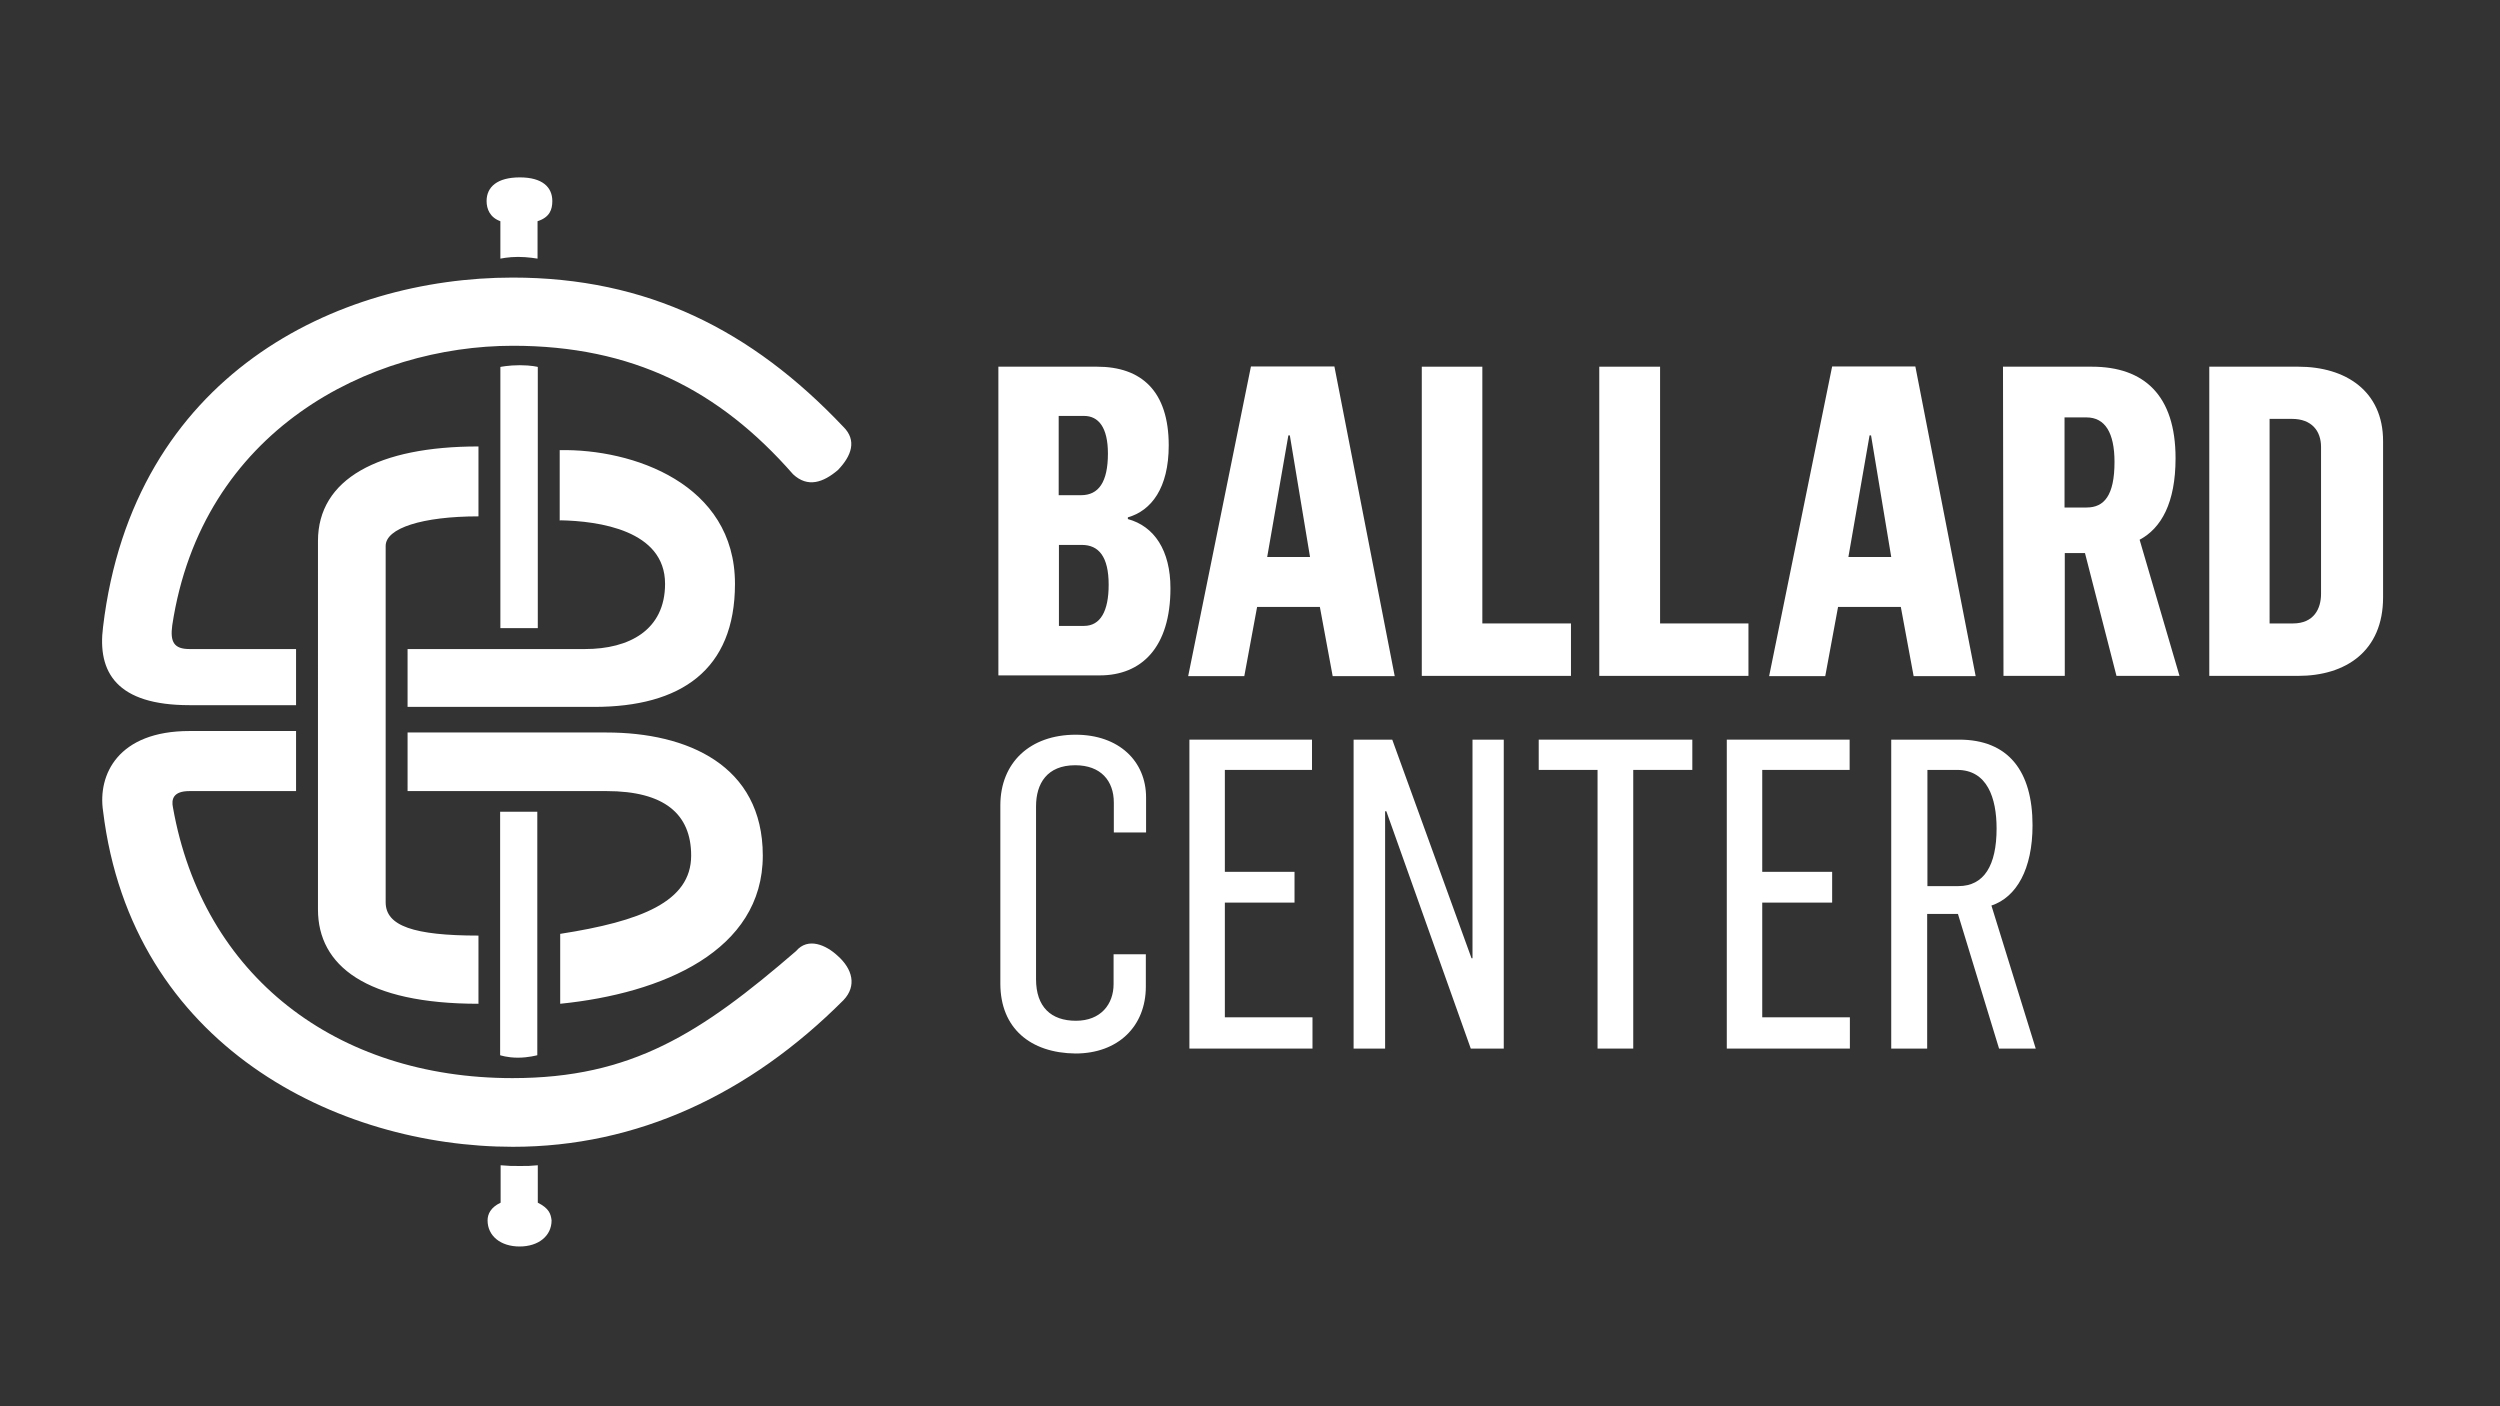 <?xml version="1.0" encoding="utf-8"?>
<!-- Generator: Adobe Illustrator 22.1.0, SVG Export Plug-In . SVG Version: 6.00 Build 0)  -->
<svg version="1.1"
	 id="Layer_1" inkscape:version="0.91 r13725" sodipodi:docname="icons_ballardCenter.svg" xmlns:cc="http://creativecommons.org/ns#" xmlns:dc="http://purl.org/dc/elements/1.1/" xmlns:inkscape="http://www.inkscape.org/namespaces/inkscape" xmlns:rdf="http://www.w3.org/1999/02/22-rdf-syntax-ns#" xmlns:sodipodi="http://sodipodi.sourceforge.net/DTD/sodipodi-0.dtd" xmlns:svg="http://www.w3.org/2000/svg"
	 xmlns="http://www.w3.org/2000/svg" xmlns:xlink="http://www.w3.org/1999/xlink" x="0px" y="0px" viewBox="0 0 261 146.8"
	 style="enable-background:new 0 0 261 146.8;" xml:space="preserve">
<rect x="0" y="0" width="261" height="146.8" fill="#333333" stroke="none"/>
<style type="text/css">
	.st0{fill:#FFFFFF;}
</style>
<sodipodi:namedview  bordercolor="#666666" borderopacity="1" fit-margin-bottom="0" fit-margin-left="0" fit-margin-right="0" fit-margin-top="0" gridtolerance="10" guidetolerance="10" id="namedview41" inkscape:current-layer="Layer_1" inkscape:cx="85.691874" inkscape:cy="21.8518" inkscape:pageopacity="0" inkscape:pageshadow="2" inkscape:window-height="480" inkscape:window-width="640" inkscape:zoom="3.3548241" objecttolerance="10" pagecolor="#ffffff" showgrid="false">
	</sodipodi:namedview>
<g id="g3_1_" transform="matrix(0.257,0,0,0.257,46.534,111.142)">
	<path id="path5_1_" inkscape:connector-curvature="0" class="st0" d="M224.5-283.5h40.1c18,0,29.1,9.9,29.1,32
		c0,17.3-7.1,26.5-16.6,29.2v0.7c10.7,2.9,17.3,12.7,17.3,28.1c0,24.1-11.8,35.4-28.7,35.4h-41.2C224.5-158,224.5-283.5,224.5-283.5
		z M258.1-231.3c7.1,0,10.9-5.3,10.9-16.9c0-10.6-3.8-15.3-9.7-15.3H249v32.2H258.1z M259.3-178.2c6.7,0,10-6.1,10-16.7
		c0-11.4-4-16.2-10.9-16.2h-9.3v32.9H259.3z"/>
	<path id="path7_1_" inkscape:connector-curvature="0" class="st0" d="M327.1-283.6H361l24.5,125.8h-25.2l-5.2-28.1h-25.5l-5.2,28.1
		h-22.8C301.6-157.9,327.1-283.6,327.1-283.6z M351.1-206.2l-8.2-49.4h-0.6l-8.6,49.4H351.1z"/>
	<polygon id="polygon9_1_" class="st0" points="457.1,-157.9 396.5,-157.9 396.5,-283.5 421.1,-283.5 421.1,-179.2 457.1,-179.2 	
		"/>
	<polygon id="polygon11_1_" class="st0" points="529.2,-157.9 468.6,-157.9 468.6,-283.5 493.3,-283.5 493.3,-179.2 529.2,-179.2 	
		"/>
	<path id="path13_1_" inkscape:connector-curvature="0" class="st0" d="M563.2-283.6h33.8l24.5,125.8h-25.2l-5.2-28.1h-25.5
		l-5.2,28.1h-22.8L563.2-283.6L563.2-283.6z M587.2-206.2l-8.2-49.4h-0.6l-8.6,49.4H587.2L587.2-206.2z"/>
	<path id="path15_1_" inkscape:connector-curvature="0" class="st0" d="M632.6-283.5h36.1c21.2,0,34,11.6,34,37.2
		c0,18.1-5.8,28.4-14.6,33.1l16.2,55.3h-25.6l-12.8-49.9h-8.2v49.9h-24.9L632.6-283.5L632.6-283.5z M666.6-226.3
		c7.1,0,11.3-4.9,11.3-18.5c0-11.8-3.8-18.1-11.4-18.1h-8.9v36.6H666.6L666.6-226.3z"/>
	<path id="path17_1_" inkscape:connector-curvature="0" class="st0" d="M716.4-283.5h36.2c19.2,0,34.4,9.9,34.4,30.2v63.5
		c0,21.9-15.2,31.9-34.5,31.9h-36.1V-283.5z M750.4-179.2c8.5,0,11.4-6,11.4-12v-59.7c0-6.5-3.8-11.4-11.8-11.4h-9.1v83.1H750.4z"/>
	<path id="path19_1_" inkscape:connector-curvature="0" class="st0" d="M225.3-32.9v-72.4c0-17.4,12.1-28.7,30.6-28.7
		c17.5,0,28.6,10.7,28.6,25.5v14.2h-13.1v-12.1c0-8.9-5.3-15.2-15.7-15.2c-11.4,0-15.9,7.4-15.9,16.7v70.2
		c0,11.3,6.1,16.9,16.2,16.9s15.3-6.7,15.3-14.9v-12.1h13.1v13.1c0,16.2-11.3,27.2-28.6,27.2C237.6-4.7,225.3-14.7,225.3-32.9"/>
	<polygon id="polygon21_1_" class="st0" points="316.5,-78.3 344.8,-78.3 344.8,-65.8 316.5,-65.8 316.5,-19.2 352.1,-19.2 
		352.1,-6.5 302.1,-6.5 302.1,-132 351.9,-132 351.9,-119.7 316.5,-119.7 	"/>
	<polygon id="polygon23_1_" class="st0" points="417.1,-132 429.8,-132 429.8,-6.5 416.4,-6.5 382.1,-102.9 381.6,-102.9 
		381.6,-6.5 368.8,-6.5 368.8,-132 384.5,-132 416.7,-43.2 417.1,-43.2 	"/>
	<polygon id="polygon25_1_" class="st0" points="506.4,-119.7 482.4,-119.7 482.4,-6.5 467.9,-6.5 467.9,-119.7 444,-119.7 
		444,-132 506.4,-132 	"/>
	<polygon id="polygon27_1_" class="st0" points="534.8,-78.3 563.2,-78.3 563.2,-65.8 534.8,-65.8 534.8,-19.2 570.4,-19.2 
		570.4,-6.5 520.4,-6.5 520.4,-132 570.3,-132 570.3,-119.7 534.8,-119.7 	"/>
	<path id="path29_1_" inkscape:connector-curvature="0" class="st0" d="M587.2-132h27.6c19.9,0,29.8,12.7,29.8,34.8
		c0,17.8-6.5,29.2-16.7,32.6l18,58.1H631l-16.7-54.7h-12.5v54.7h-14.6L587.2-132L587.2-132z M614.5-72.5c10.4,0,15.5-8.4,15.5-23.4
		c0-12.4-3.8-23.8-16-23.8h-12.1v47.2H614.5L614.5-72.5z"/>
	<path id="path31_1_" inkscape:connector-curvature="0" class="st0" d="M128.8-84.9c0-36.8-30.8-50-63.5-50h-80.8v23.8h80.8
		c23.5,0,34.4,9.3,34.4,26.2c0,18.8-20.5,26.7-53.2,31.8v28.4C88.1-28.9,128.8-46.2,128.8-84.9 M13.3-52.4
		c-26.2,0-37.7-3.9-37.7-13.5v-144.8c0-7.2,14.9-12,37.7-12v-28.4c-40.7,0-65.2,13.2-65.2,38.4V-63c0,22.8,19.5,38.3,65.2,38.3
		V-52.4z M46.5-221.1c15.6,0.3,42.6,4,42.6,25.8c0,18.8-14.6,26.5-32.5,26.5h-72.1v23.5h75.8c35.1,0,57.2-14.9,57.2-50
		c0-40.7-41.6-54.9-71.2-54.3v28.6H46.5z M159.2-44.2c-4.6-4.3-12-7.7-16.9-1.9C103.6-12.7,75.5,5.5,27.1,5.5
		c-71.7,0-125.8-41.6-137.9-109.9c-0.7-3.3,0-6.7,6.7-6.7h43.3v-24.4h-43.3c-29.1,0-37.3,17.8-35.1,32.5
		C-127.6-7.5-43.9,33.4,27.3,33.4c50.3,0,96-21.2,134.3-59.6C167.1-32,165.2-38.9,159.2-44.2 M161.5-259.1
		c-37.3-39.4-79.7-60.6-134.3-60.6c-71.2,0-154.2,39.4-166.4,141.9c-2.4,18.5,5.6,31.8,35.1,31.8h43.3v-22.8h-43.3
		c-6.3,0-7.9-2.9-7-9.6C-99.1-257.9-30.7-292,27.3-292c48.3,0,83.7,17.8,113.8,52.2c6,5.6,12.3,3.3,18.2-1.7
		C164.9-247.3,167.1-253.6,161.5-259.1"/>
	<path id="path33_1_" inkscape:connector-curvature="0" class="st0" d="M22.1-102.7v98.9c0,0,2.9,1,7.2,1c4.3,0,7.9-1,7.9-1v-98.9
		H22.1z"/>
	<path id="path35_1_" inkscape:connector-curvature="0" class="st0" d="M37.4,56.1V40.9c-3.6,0.3-3.6,0.3-7.2,0.3
		c-3.6,0-4.3,0-7.9-0.3v15.2c-4,1.9-5.3,4.6-5.3,7.2c0,6.3,5.3,10.6,13,10.6s13-4.3,13-10.6C42.7,60.7,42,58.4,37.4,56.1"/>
	<path id="path37_1_" inkscape:connector-curvature="0" class="st0" d="M43.3-350.8c0-5.6-4-9.6-13.2-9.6s-13.5,3.9-13.5,9.6
		c0,3.3,1.4,6.7,5.6,8.2v15.2c0,0,3.3-0.7,7.2-0.7s7.9,0.7,7.9,0.7v-15.2C42.3-344.2,43.3-347.4,43.3-350.8"/>
	<path id="path39_1_" inkscape:connector-curvature="0" class="st0" d="M30.1-284.1c-4.6,0-7.9,0.7-7.9,0.7v106.1h15.2v-106.1
		C37.4-283.4,34.8-284.1,30.1-284.1"/>
</g>
</svg>
